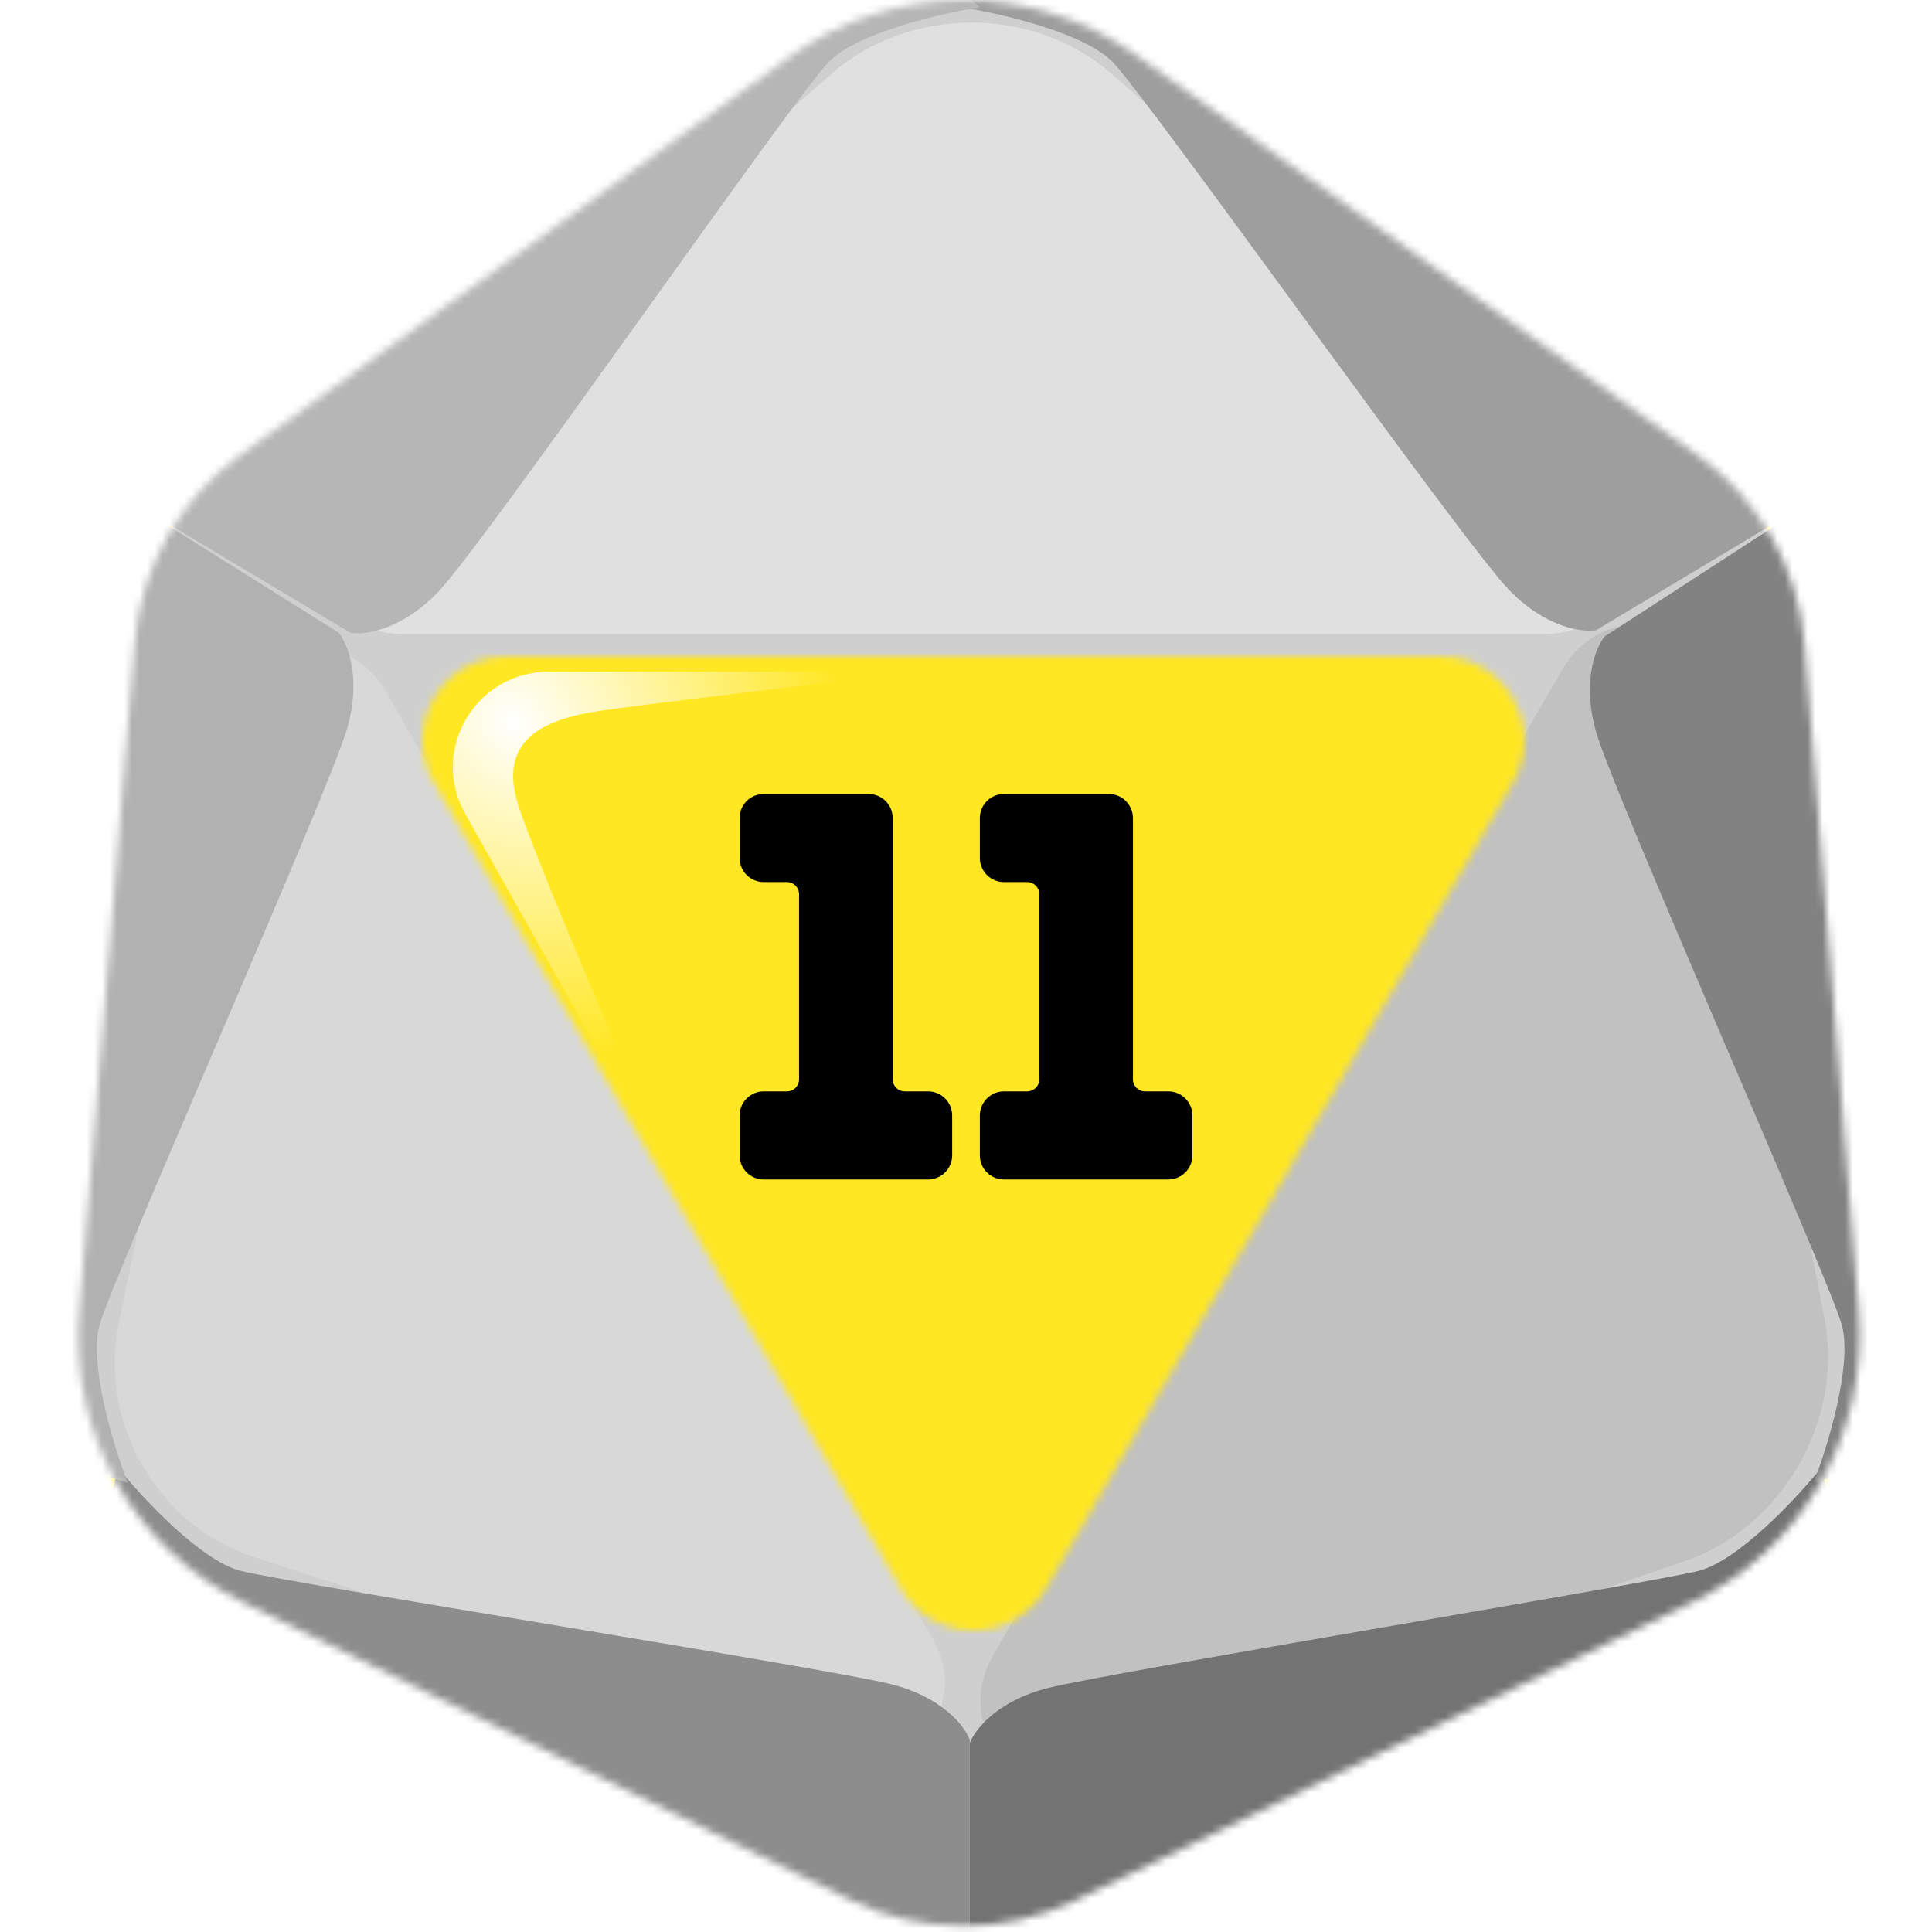 <svg width="256" height="256" viewBox="0 0 256 256" fill="none" xmlns="http://www.w3.org/2000/svg">
<desc>
  wrpg-online.com SWRPG Dice Asset
  Created by: Joshua Ziggas
  Source: https://github.com/swrpg-online/art
  License: CC BY-NC-SA 4.0
</desc><mask id="mask0_112_22827" style="mask-type:alpha" maskUnits="userSpaceOnUse" x="10" y="0" width="237" height="256">
<path d="M224.91 60.28L150.531 7.29C136.792 -2.499 118.338 -2.423 104.68 7.478L31.816 60.296C23.776 66.125 18.677 75.171 17.856 85.068L10.483 173.859C9.145 189.977 17.822 205.268 32.345 212.386L112.644 251.739C122.046 256.346 133.044 256.376 142.471 251.82L224.23 212.3C238.838 205.239 247.602 189.923 246.289 173.75L239.102 85.276C238.289 75.259 233.095 66.112 224.91 60.28Z" fill="#CFCFCF"/>
</mask>
<g mask="url(#mask0_112_22827)">
<rect width="256" height="256" fill="#FFE723"/>
<g style="mix-blend-mode:multiply" filter="url(#filter0_f_112_22827)">
<mask id="mask1_112_22827" style="mask-type:alpha" maskUnits="userSpaceOnUse" x="1" y="-10" width="255" height="275">
<path fill-rule="evenodd" clip-rule="evenodd" d="M152.285 -1.737L232.216 55.163C241.012 61.425 246.594 71.247 247.468 82.003L255.191 177.006C256.603 194.371 247.184 210.818 231.485 218.4L143.624 260.835C133.493 265.728 121.673 265.696 111.569 260.748L25.276 218.491C9.669 210.849 0.344 194.429 1.782 177.122L9.705 81.78C10.588 71.153 16.067 61.439 24.708 55.18L103.011 -1.535C117.689 -12.166 137.521 -12.247 152.285 -1.737ZM138.618 210.457C134.336 217.848 123.662 217.848 119.38 210.457L57.513 103.689C53.219 96.278 58.567 87.001 67.133 87.001H190.865C199.431 87.001 204.778 96.278 200.484 103.689L138.618 210.457Z" fill="black"/>
</mask>
<g mask="url(#mask1_112_22827)">
<path d="M224.91 60.28L150.531 7.29C136.792 -2.499 118.338 -2.423 104.68 7.478L31.816 60.296C23.776 66.125 18.677 75.171 17.856 85.068L10.483 173.859C9.145 189.977 17.822 205.268 32.345 212.386L112.644 251.739C122.046 256.346 133.044 256.376 142.471 251.82L224.23 212.3C238.838 205.239 247.602 189.923 246.289 173.75L239.102 85.276C238.289 75.259 233.095 66.112 224.91 60.28Z" fill="#CFCFCF"/>
<path d="M204.698 84H53.298C43.206 84 38.195 73.059 45.39 66.733L110.148 9.8C120.431 0.76 136.914 0.73 147.238 9.732L212.573 66.704C219.813 73.017 214.813 84 204.698 84Z" fill="#E0E0E0"/>
<path d="M51.066 91.53L123.601 217.164C128.436 225.539 121.572 235.046 112.768 232.168L33.534 206.264C20.952 202.151 13.03 188.488 15.707 175.52L32.647 93.451C34.524 84.356 46.22 83.137 51.066 91.53Z" fill="#D8D8D8"/>
<path d="M206.994 88.741L131.609 219.312C126.584 228.015 133.429 237.729 142.411 234.642L223.254 206.851C236.091 202.438 244.324 188.238 241.779 174.897L225.679 90.473C223.895 81.118 212.03 80.018 206.994 88.741Z" fill="#C1C1C1"/>
<path d="M128.484 230.5V263.061L104.345 256.908L21.752 217.387L12.996 206.501L15.599 194.432C18.834 198.455 26.627 206.832 31.928 208.158C38.555 209.814 109.551 221.034 118.071 223.164C124.886 224.868 127.852 228.765 128.484 230.5Z" fill="#8D8D8D"/>
<path d="M128.483 231V263.061L152.622 256.908L235.214 217.387L243.971 206.501L241.368 194.432C238.133 198.455 230.339 206.832 225.038 208.158C218.412 209.814 147.416 221.534 138.896 223.664C132.08 225.368 129.114 229.265 128.483 231Z" fill="#737373"/>
<path d="M212.647 84.314L243.297 64.418L250.038 88.399L257.107 179.687L252.058 192.713L240.304 196.494C242.171 191.681 245.529 180.743 244.026 175.489C242.148 168.922 213.915 105.443 211.5 97C209.568 90.246 211.459 85.728 212.647 84.314Z" fill="#828282"/>
<path d="M211.499 83.501L243.296 64.419L225.898 46.591L150.375 -5.176L136.57 -7.316L127.419 0.973C132.52 1.763 143.672 4.323 147.47 8.252C152.218 13.162 193.835 71.838 199.939 78.151C204.823 83.202 209.681 83.822 211.499 83.501Z" fill="#9E9E9E"/>
<path d="M44.852 83.814L13.943 64.418L7.203 88.399L0.133 179.687L5.182 192.713L16.936 196.494C15.069 191.681 11.711 180.743 13.214 175.489C15.092 168.922 43.584 104.943 45.999 96.5C47.932 89.746 46.04 85.228 44.852 83.814Z" fill="#B1B1B1"/>
<path d="M46.438 83.85L13.942 64.419L31.34 46.591L106.863 -5.176L120.669 -7.316L129.819 0.973C124.718 1.763 113.566 4.323 109.768 8.252C105.02 13.162 64.103 72.188 57.998 78.501C53.115 83.551 48.257 84.172 46.438 83.85Z" fill="#B6B6B6"/>
</g>
</g>
</g>
<g filter="url(#filter1_f_112_22827)">
<path d="M72.742 89H122C110.497 90.343 85.91 93.257 79.587 94.178C71.683 95.329 66.092 98.206 68.598 106.452C70.603 113.049 83.957 144.233 90.383 159L61.635 107.833C56.895 99.396 63.026 89 72.742 89Z" fill="url(#paint0_radial_112_22827)"/>
</g>
<path d="M154.8 144.613C156.567 144.613 158 146.046 158 147.813V153.09C158 154.857 156.567 156.29 154.8 156.29H133.034C131.267 156.29 129.834 154.857 129.834 153.09V147.813C129.834 146.046 131.267 144.613 133.034 144.613H136.114C136.998 144.613 137.714 143.897 137.714 143.013V118.482C137.714 117.598 136.998 116.882 136.114 116.882H133.034C131.267 116.882 129.834 115.449 129.834 113.682V108.405C129.834 106.638 131.267 105.205 133.034 105.205H146.92C148.688 105.205 150.12 106.638 150.12 108.405V143.013C150.12 143.897 150.837 144.613 151.72 144.613H154.8Z" fill="black"/>
<path d="M122.966 144.613C124.733 144.613 126.166 146.046 126.166 147.813V153.09C126.166 154.857 124.733 156.29 122.966 156.29H101.2C99.433 156.29 98 154.857 98 153.09V147.813C98 146.046 99.433 144.613 101.2 144.613H104.28C105.163 144.613 105.88 143.897 105.88 143.013V118.482C105.88 117.598 105.163 116.882 104.28 116.882H101.2C99.433 116.882 98 115.449 98 113.682V108.405C98 106.638 99.433 105.205 101.2 105.205H115.086C116.853 105.205 118.286 106.638 118.286 108.405V143.013C118.286 143.897 119.002 144.613 119.886 144.613H122.966Z" fill="black"/>
<defs>
<filter id="filter0_f_112_22827" x="-8.363" y="-17.316" width="273.693" height="290.377" filterUnits="userSpaceOnUse" color-interpolation-filters="sRGB">
<feFlood flood-opacity="0" result="BackgroundImageFix"/>
<feBlend mode="normal" in="SourceGraphic" in2="BackgroundImageFix" result="shape"/>
<feGaussianBlur stdDeviation="5" result="effect1_foregroundBlur_112_22827"/>
</filter>
<filter id="filter1_f_112_22827" x="55" y="84" width="72" height="80" filterUnits="userSpaceOnUse" color-interpolation-filters="sRGB">
<feFlood flood-opacity="0" result="BackgroundImageFix"/>
<feBlend mode="normal" in="SourceGraphic" in2="BackgroundImageFix" result="shape"/>
<feGaussianBlur stdDeviation="2.5" result="effect1_foregroundBlur_112_22827"/>
</filter>
<radialGradient id="paint0_radial_112_22827" cx="0" cy="0" r="1" gradientUnits="userSpaceOnUse" gradientTransform="translate(68.02 95.712) rotate(44.025) scale(47.188 41.571)">
<stop stop-color="white"/>
<stop offset="1" stop-color="white" stop-opacity="0"/>
</radialGradient>
</defs>
</svg>
